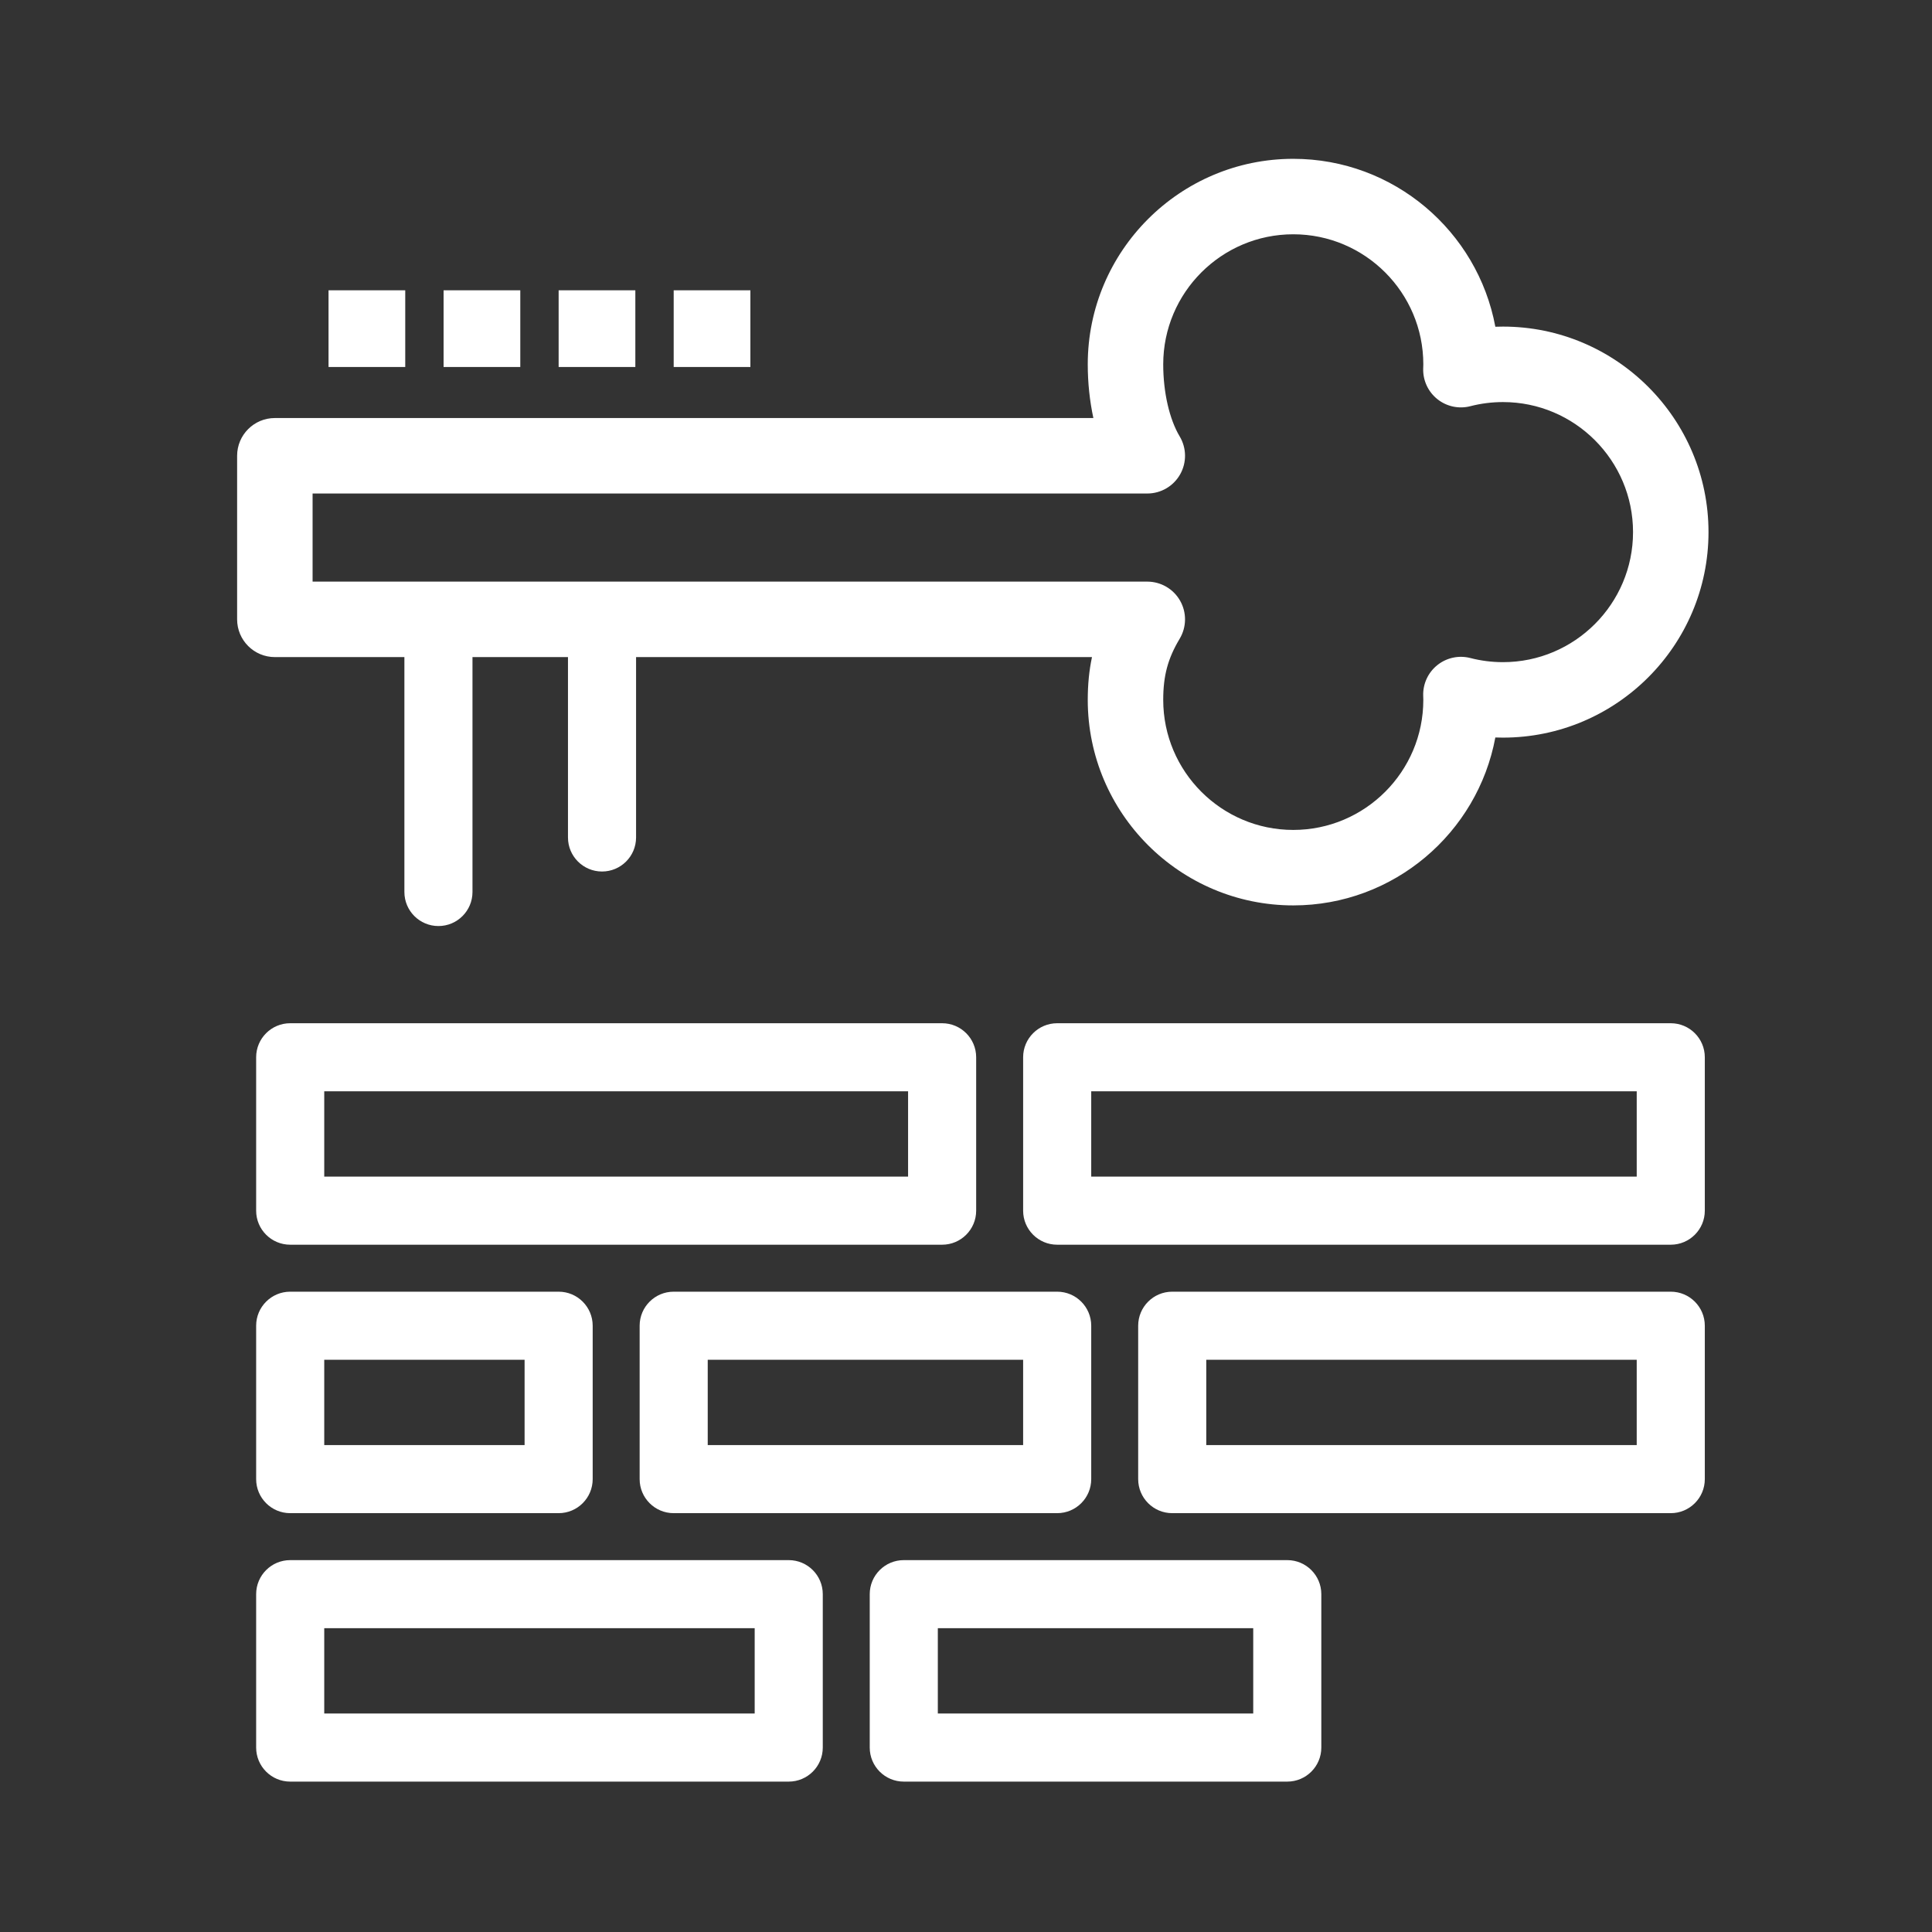 <svg xmlns="http://www.w3.org/2000/svg" xmlns:xlink="http://www.w3.org/1999/xlink" width="300" height="300" x="0" y="0" fill="#FFF" enable-background="new 0 0 512 512" version="1.1" viewBox="0 0 512 512" xml:space="preserve"><rect x="0" y="0" width="512" height="512" fill="#333333" stroke="none"/><g><g><g><path d="M342.729,239.941c-30.031,0-54.463-24.432-54.463-54.463c0-4.035,0.362-7.772,1.122-11.342H72.839 c-5.523,0-10-4.477-10-10v-43.351c0-5.523,4.477-10,10-10h216.916c-0.973-4.523-1.489-9.347-1.489-14.232 c0-30.031,24.432-54.463,54.463-54.463c26.63,0,48.856,19.21,53.551,44.5c0.675-0.025,1.351-0.038,2.027-0.038 c30.031,0,54.463,24.432,54.463,54.462s-24.432,54.463-54.463,54.463c-0.677,0-1.353-0.013-2.027-0.038 C391.585,220.73,369.358,239.941,342.729,239.941z M82.839,154.136h221.207c3.601,0,6.923,1.936,8.698,5.067 c1.776,3.132,1.731,6.977-0.116,10.066c-3.14,5.249-4.362,9.793-4.362,16.209c0,19.003,15.46,34.463,34.463,34.463 c19.004,0,34.464-15.46,34.464-34.463c0-0.242-0.011-0.482-0.019-0.722l-0.013-0.377c-0.098-3.147,1.291-6.156,3.75-8.122 c2.459-1.967,5.701-2.66,8.748-1.872c2.806,0.725,5.715,1.093,8.647,1.093c19.003,0,34.463-15.46,34.463-34.463 c0-19.002-15.46-34.462-34.463-34.462c-2.933,0-5.843,0.368-8.647,1.093c-3.045,0.789-6.288,0.095-8.748-1.872 c-2.459-1.966-3.848-4.975-3.75-8.122l0.013-0.376c0.008-0.241,0.019-0.481,0.019-0.724c0-19.003-15.46-34.463-34.464-34.463 c-19.003,0-34.463,15.46-34.463,34.463c0,7.393,1.631,14.532,4.362,19.1c1.848,3.089,1.893,6.934,0.116,10.066 c-1.775,3.131-5.098,5.067-8.698,5.067H82.839V154.136z"/></g><g><path d="M116.19,245.411c-4.983,0-9.022-4.039-9.022-9.022v-72.252c0-4.983,4.04-9.022,9.022-9.022s9.022,4.04,9.022,9.022 v72.252C125.213,241.372,121.173,245.411,116.19,245.411z"/></g><g><path d="M159.542,230.96c-4.983,0-9.022-4.039-9.022-9.022v-57.802c0-4.983,4.04-9.021,9.022-9.021s9.022,4.04,9.022,9.021 v57.802C168.564,226.921,164.524,230.96,159.542,230.96z"/></g><rect width="20.326" height="20.326" x="87.067" y="76.93"/><rect width="20.326" height="20.326" x="117.556" y="76.93"/><rect width="20.326" height="20.326" x="148.045" y="76.93"/><rect width="20.326" height="20.326" x="178.534" y="76.93"/><g><path d="M249.674,329.861H76.904c-4.983,0-9.022-4.039-9.022-9.021v-40.65c0-4.983,4.04-9.022,9.022-9.022h172.77 c4.983,0,9.021,4.039,9.021,9.022v40.65C258.695,325.822,254.657,329.861,249.674,329.861z M85.927,311.816h154.724v-22.605 H85.927V311.816z"/></g><g><path d="M442.77,329.861H280.163c-4.983,0-9.022-4.039-9.022-9.021v-40.65c0-4.983,4.039-9.022,9.022-9.022H442.77 c4.982,0,9.022,4.039,9.022,9.022v40.65C451.792,325.822,447.752,329.861,442.77,329.861z M289.186,311.816h144.563v-22.605 H289.186V311.816z"/></g><g><path d="M148.045,401.003H76.904c-4.983,0-9.022-4.04-9.022-9.022v-40.65c0-4.982,4.04-9.021,9.022-9.021h71.141 c4.983,0,9.022,4.039,9.022,9.021v40.65C157.067,396.963,153.028,401.003,148.045,401.003z M85.927,382.958h53.095v-22.606 H85.927V382.958z"/></g><g><path d="M280.163,401.003H178.534c-4.983,0-9.022-4.04-9.022-9.022v-40.65c0-4.982,4.04-9.021,9.022-9.021h101.629 c4.981,0,9.022,4.039,9.022,9.021v40.65C289.186,396.963,285.146,401.003,280.163,401.003z M187.556,382.958h83.583v-22.606 h-83.583V382.958z"/></g><g><path d="M442.77,401.003H310.651c-4.982,0-9.022-4.04-9.022-9.022v-40.65c0-4.982,4.04-9.021,9.022-9.021H442.77 c4.982,0,9.022,4.039,9.022,9.021v40.65C451.792,396.963,447.752,401.003,442.77,401.003z M319.674,382.958h114.073v-22.606 H319.674V382.958z"/></g><g><path d="M341.141,472.144H239.511c-4.983,0-9.022-4.039-9.022-9.022V422.47c0-4.981,4.04-9.021,9.022-9.021H341.14 c4.982,0,9.022,4.04,9.022,9.021v40.651C350.163,468.104,346.123,472.144,341.141,472.144z M248.534,454.098h83.584v-22.605 h-83.584V454.098L248.534,454.098z"/></g><g><path d="M209.022,472.144H76.904c-4.983,0-9.022-4.039-9.022-9.022V422.47c0-4.981,4.04-9.021,9.022-9.021h132.118 c4.983,0,9.022,4.04,9.022,9.021v40.651C218.045,468.104,214.005,472.144,209.022,472.144z M85.927,454.098H200v-22.605H85.927 V454.098z"/></g></g></g></svg>